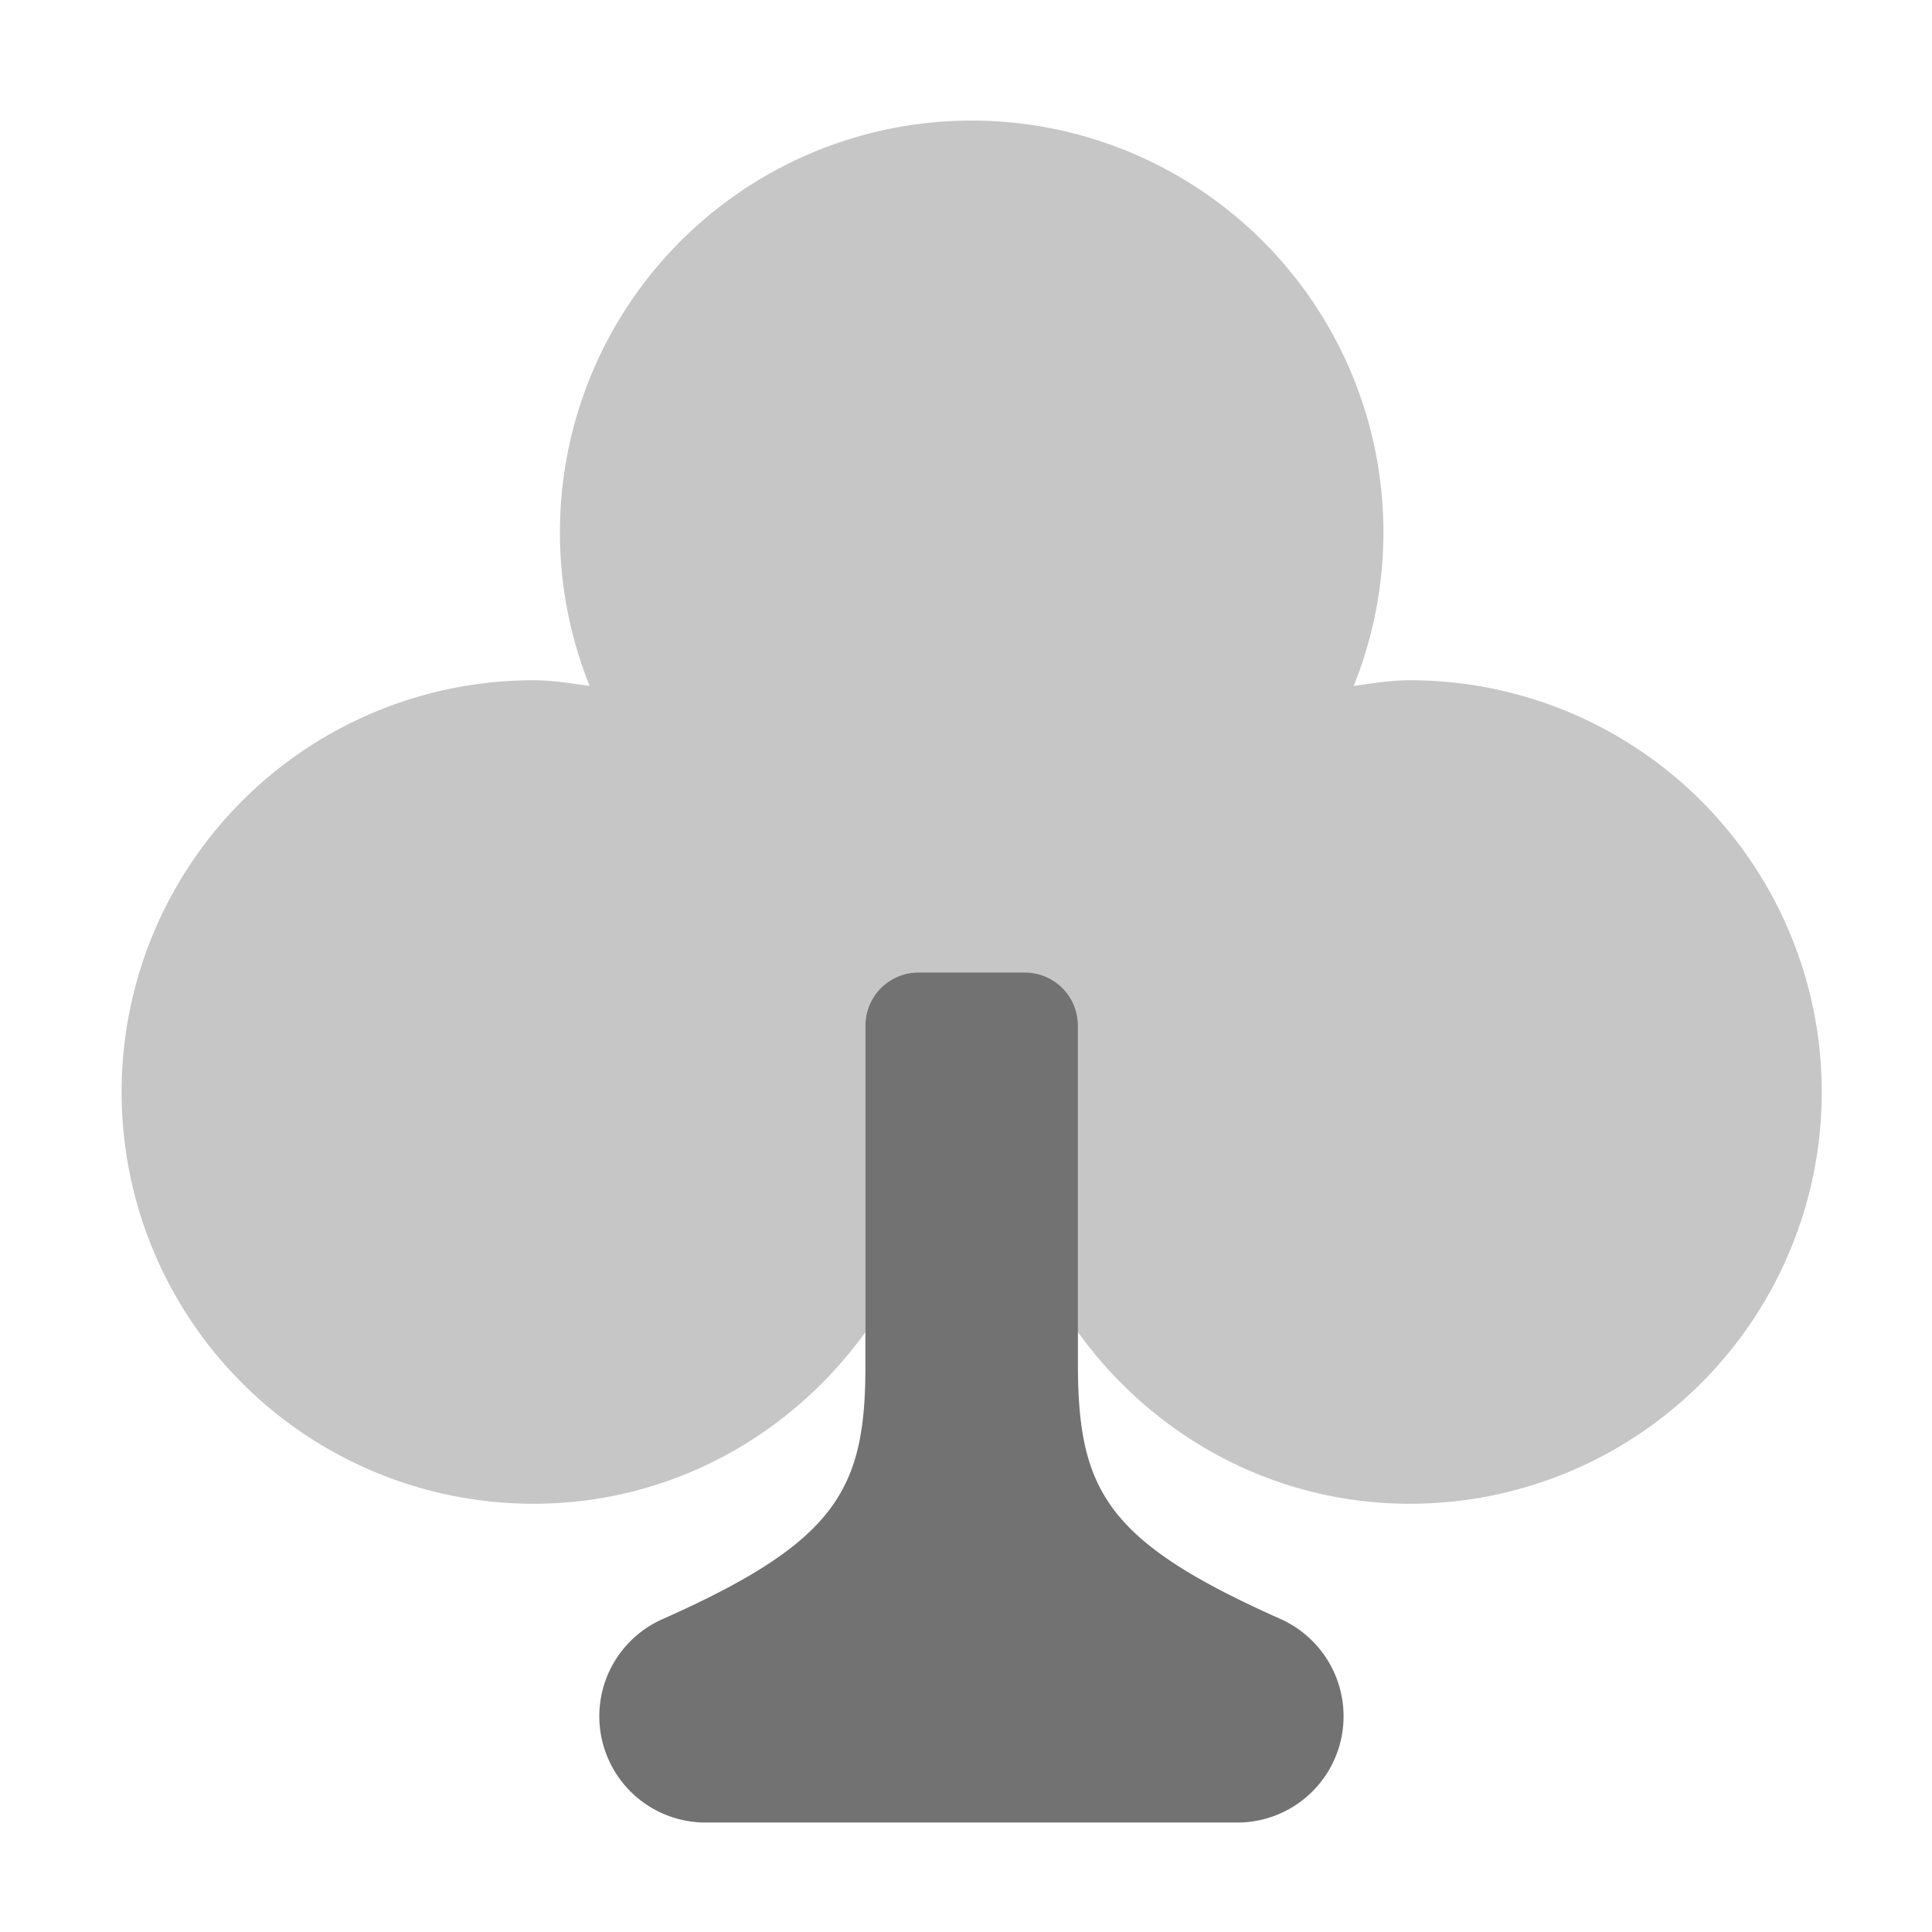 ﻿<?xml version='1.0' encoding='UTF-8'?>
<svg viewBox="-2.014 -2.027 32 32" xmlns="http://www.w3.org/2000/svg">
  <g transform="matrix(0.055, 0, 0, 0.055, 0, 0)">
    <defs>
      <style>.fa-secondary{opacity:.4}</style>
    </defs>
    <path d="M512, 292A124 124 0 0 1 388, 416C346.64, 416 310.45, 395.46 288, 364.31L288, 272A16 16 0 0 0 272, 256L240, 256A16 16 0 0 0 224, 272L224, 364.31C201.55, 395.46 165.36, 416 124, 416A124 124 0 0 1 124, 168C129.8, 168 135.36, 168.94 140.95, 169.71A124 124 0 1 1 371.05, 169.71C376.64, 168.94 382.2, 168 388, 168A124 124 0 0 1 512, 292z" fill="#727272" opacity="0.4" fill-opacity="1" class="Black" />
    <path d="M367.31, 486.59A32 32 0 0 1 336, 512L176, 512A32 32 0 0 1 163, 450.7C215.19, 427.5 223.91, 411.8 224, 375.09L224, 272A16 16 0 0 1 240, 256L272, 256A16 16 0 0 1 288, 272L288, 375.09C288.19, 412.59 297.41, 427.7 349, 450.7A32.09 32.09 0 0 1 367.31, 486.59z" fill="#727272" fill-opacity="1" class="Black" />
  </g>
</svg>